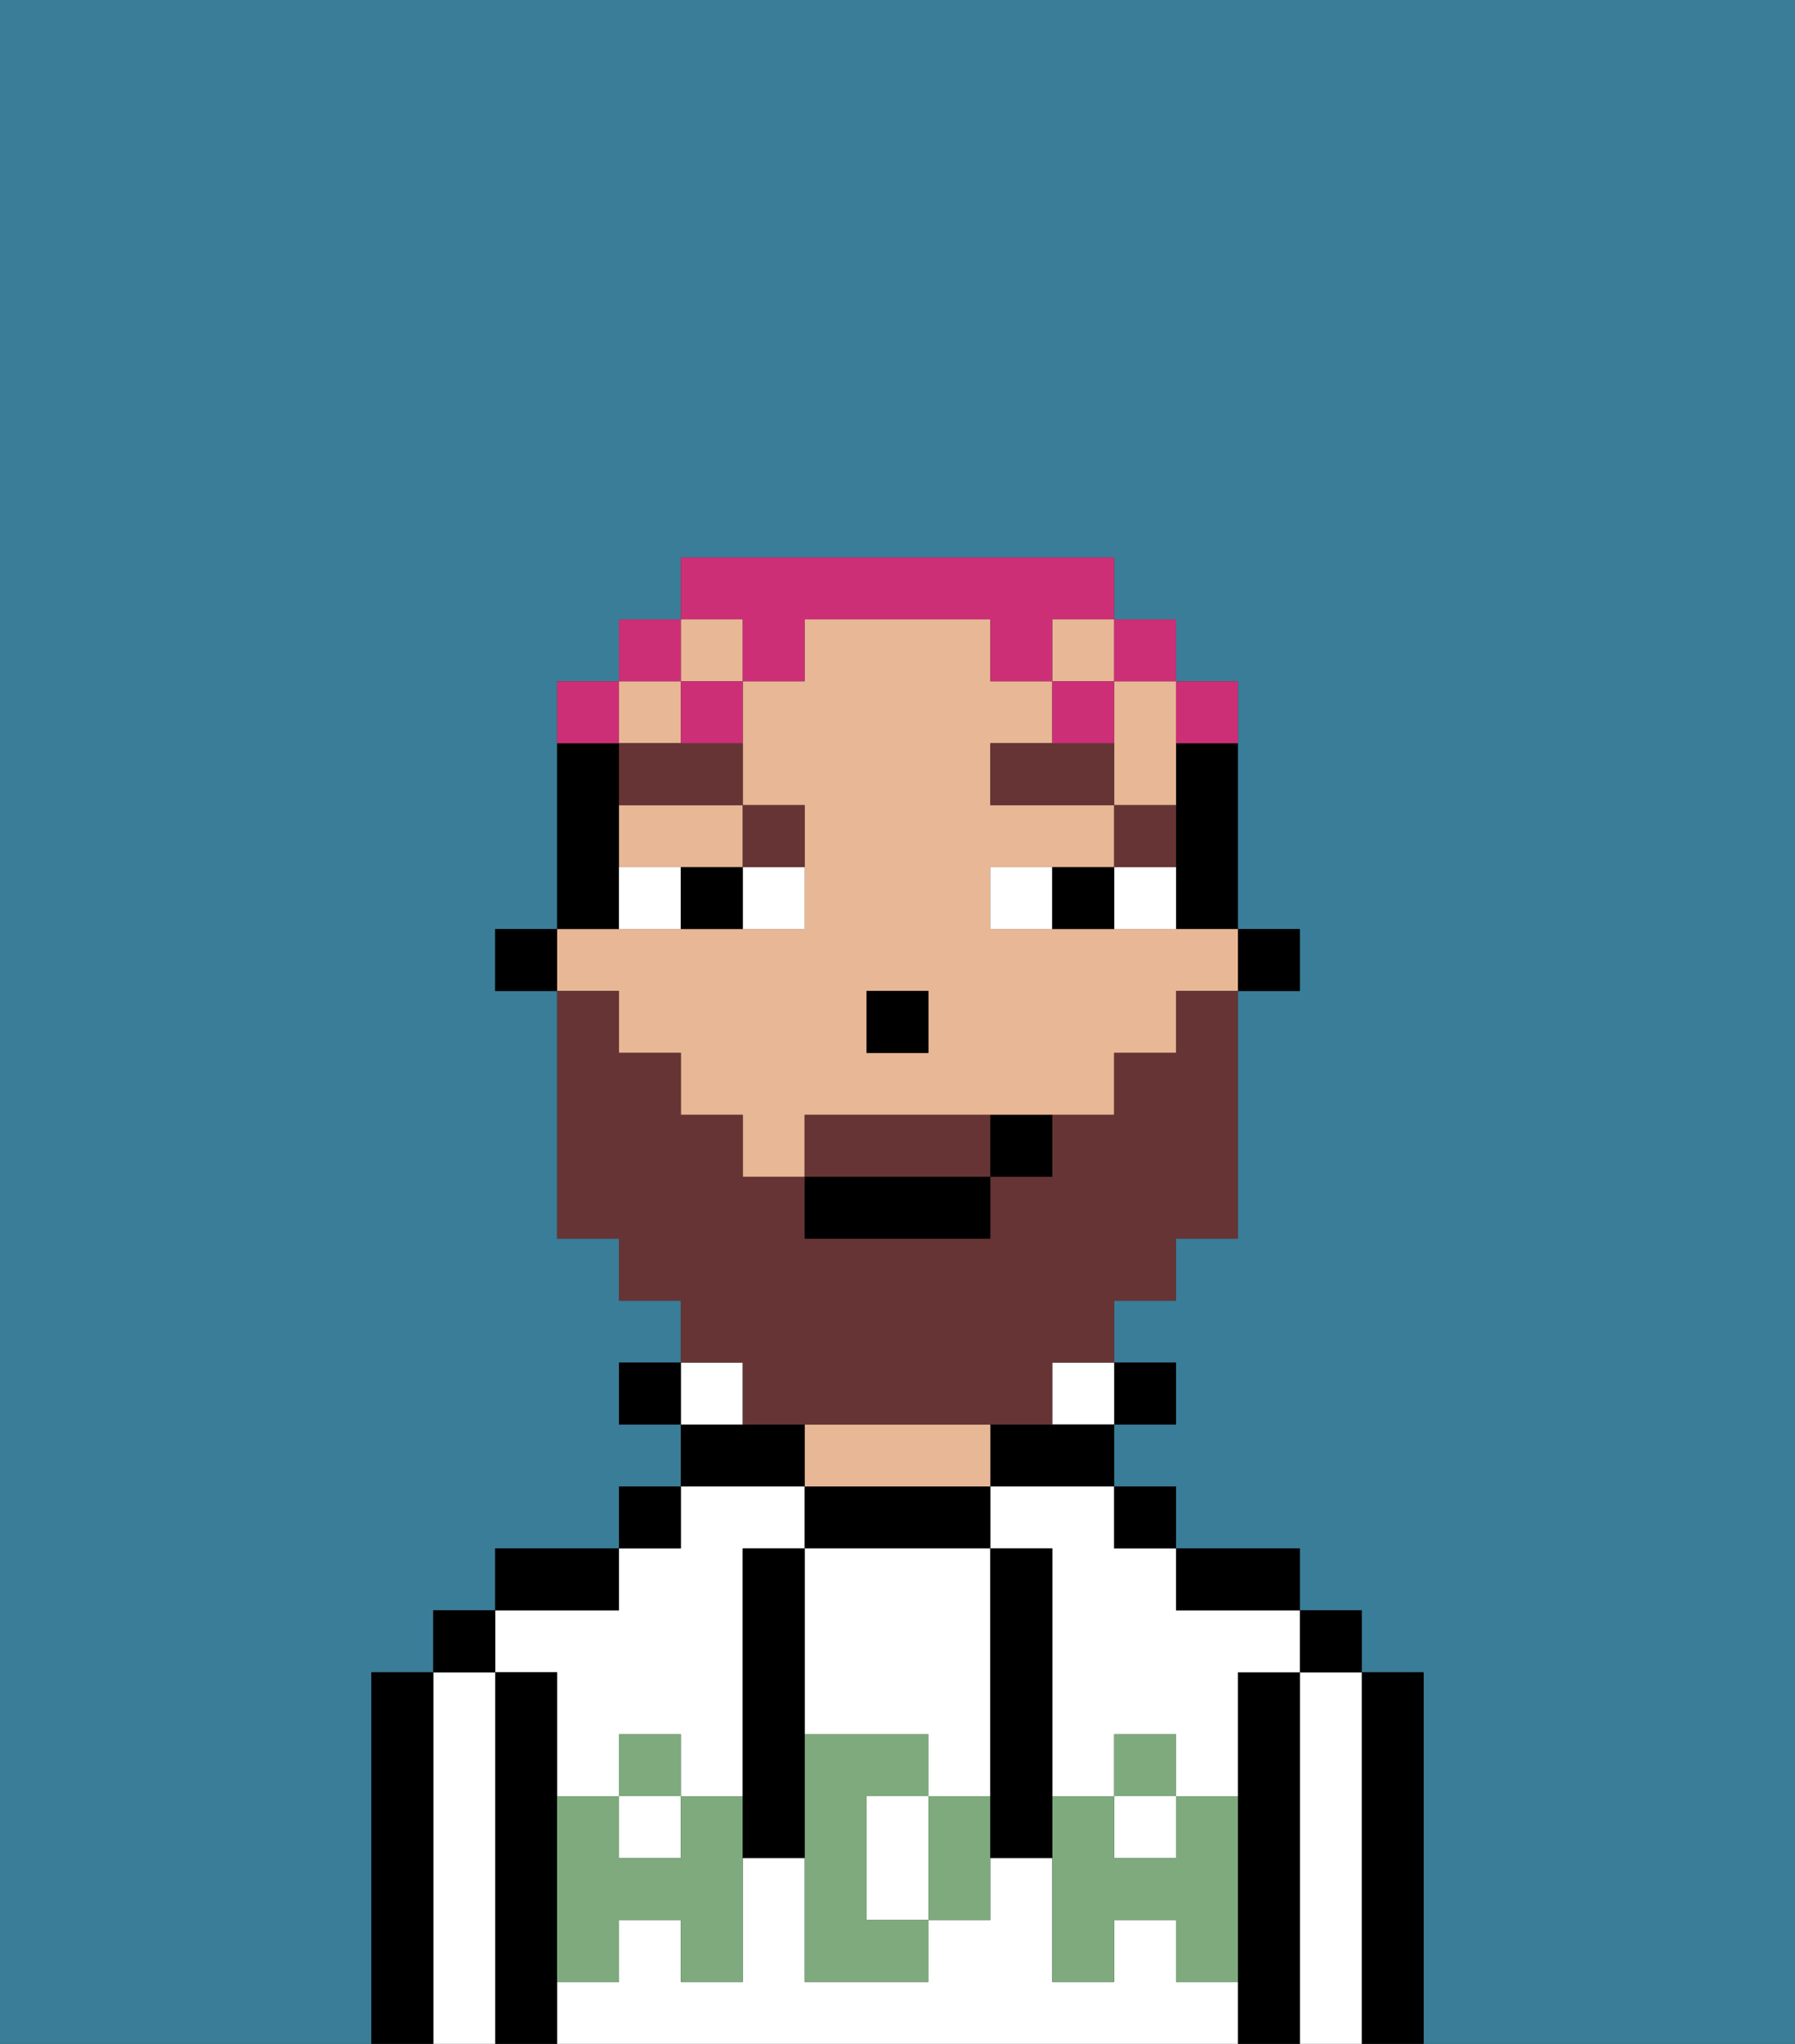 <svg xmlns="http://www.w3.org/2000/svg" viewBox="0 0 29 33"><rect x="0" y="0" width="29" height="33" fill="#333333" stroke="none"/><defs><style>polygon,rect,path{shape-rendering:crispedges;}.pa74-1{fill:#397d98;}.pa74-2{fill:#000000;}.pa74-3{fill:#ffffff;}.pa74-4{fill:#e8b795;}.pa74-5{fill:#7eaa7e;}.pa74-6{fill:#ffffff;}.pa74-7{fill:#663434;}.pa74-8{fill:#663434;}.pa74-9{fill:#cc2f76;}</style></defs><path class="pa74-1" d="M0,33H6V27H7V26H8V25h2V24h1V23H10V22h1V21H10V20H9V16H8V15H9V11h1V10h1V9h7v1h1v1h1v4h1v1H20v4H19v1H18v1h1v1H18v1h1v1h2v1h1v1h1v6h6V0H0Z"/><path class="pa74-2" d="M23,27H22v6h1V27Z"/><path class="pa74-3" d="M22,27H21v6h1V27Z"/><rect class="pa74-2" x="21" y="26" width="1" height="1"/><path class="pa74-2" d="M21,27H20v6h1V27Z"/><path class="pa74-3" d="M19,32V31H18v1H17V30H16v1H15v1H13V30H12v2H11V31H10v1H9v1H20V32Z"/><rect class="pa74-3" x="10" y="29" width="1" height="1"/><rect class="pa74-3" x="18" y="29" width="1" height="1"/><path class="pa74-3" d="M16,25h1v4h1V28h1v1h1V27h1V26H19V25H18V24H16Z"/><path class="pa74-3" d="M9,27v2h1V28h1v1h1V25h1V24H11v1H10v1H8v1Z"/><path class="pa74-2" d="M20,26h1V25H19v1Z"/><rect class="pa74-2" x="18" y="24" width="1" height="1"/><rect class="pa74-2" x="18" y="22" width="1" height="1"/><rect class="pa74-3" x="17" y="22" width="1" height="1"/><path class="pa74-2" d="M16,23v1h2V23H16Z"/><path class="pa74-2" d="M16,25V24H13v1h3Z"/><path class="pa74-4" d="M16,24V23H13v1h3Z"/><path class="pa74-2" d="M13,23H11v1h2Z"/><path class="pa74-3" d="M12,22H11v1h1Z"/><rect class="pa74-2" x="10" y="24" width="1" height="1"/><rect class="pa74-2" x="10" y="22" width="1" height="1"/><path class="pa74-2" d="M10,25H8v1h2Z"/><path class="pa74-2" d="M9,31V27H8v6H9V31Z"/><path class="pa74-3" d="M8,27H7v6H8V27Z"/><rect class="pa74-2" x="7" y="26" width="1" height="1"/><path class="pa74-2" d="M7,27H6v6H7V27Z"/><path class="pa74-3" d="M13,28h2v1h1V25H13v3Z"/><path class="pa74-3" d="M14,29v2h1V29Z"/><path class="pa74-5" d="M19,30H18V29H17v3h1V31h1v1h1V29H19Z"/><rect class="pa74-5" x="18" y="28" width="1" height="1"/><path class="pa74-5" d="M15,29v2h1V29Z"/><path class="pa74-5" d="M14,30V29h1V28H13v4h2V31H14Z"/><path class="pa74-5" d="M11,29v1H10V29H9v3h1V31h1v1h1V29Z"/><rect class="pa74-5" x="10" y="28" width="1" height="1"/><path class="pa74-2" d="M13,27V25H12v5h1V27Z"/><path class="pa74-2" d="M17,28V25H16v5h1V28Z"/><rect class="pa74-2" x="20" y="15" width="1" height="1"/><path class="pa74-2" d="M19,13v2h1V12H19Z"/><rect class="pa74-4" x="10" y="11" width="1" height="1"/><path class="pa74-4" d="M10,14h2V13H10Z"/><rect class="pa74-4" x="11" y="10" width="1" height="1"/><path class="pa74-4" d="M18,12v1h1V11H18Z"/><rect class="pa74-4" x="17" y="10" width="1" height="1"/><path class="pa74-4" d="M10,17h1v1h1v1h1V18h5V17h1V16h1V15H16V14h2V13H16V12h1V11H16V10H13v1H12v2h1v2H9v1h1Zm4-1h1v1H14Z"/><path class="pa74-2" d="M10,14V12H9v3h1Z"/><rect class="pa74-2" x="8" y="15" width="1" height="1"/><rect class="pa74-2" x="14" y="16" width="1" height="1"/><path class="pa74-6" d="M12,15h1V14H12Z"/><path class="pa74-6" d="M10,14v1h1V14Z"/><path class="pa74-6" d="M18,14v1h1V14Z"/><path class="pa74-6" d="M16,14v1h1V14Z"/><path class="pa74-2" d="M11,14v1h1V14Z"/><path class="pa74-2" d="M17,14v1h1V14Z"/><path class="pa74-7" d="M19,13H18v1h1Z"/><polygon class="pa74-7" points="17 12 16 12 16 13 18 13 18 12 17 12"/><path class="pa74-7" d="M13,14V13H12v1Z"/><path class="pa74-7" d="M10,12v1h2V12H10Z"/><path class="pa74-8" d="M15,18H13v1h3V18Z"/><path class="pa74-8" d="M12,23h5V22h1V21h1V20h1V16H19v1H18v1H17v1H16v1H13V19H12V18H11V17H10V16H9v4h1v1h1v1h1Z"/><rect class="pa74-2" x="13" y="19" width="3" height="1"/><path class="pa74-2" d="M16,19h1V18H16Z"/><path class="pa74-9" d="M20,12V11H19v1Z"/><rect class="pa74-9" x="18" y="10" width="1" height="1"/><path class="pa74-9" d="M12,11h1V10h3v1h1V10h1V9H11v1h1Z"/><rect class="pa74-9" x="17" y="11" width="1" height="1"/><path class="pa74-9" d="M11,12h1V11H11Z"/><rect class="pa74-9" x="10" y="10" width="1" height="1"/><path class="pa74-9" d="M10,11H9v1h1Z"/></svg>